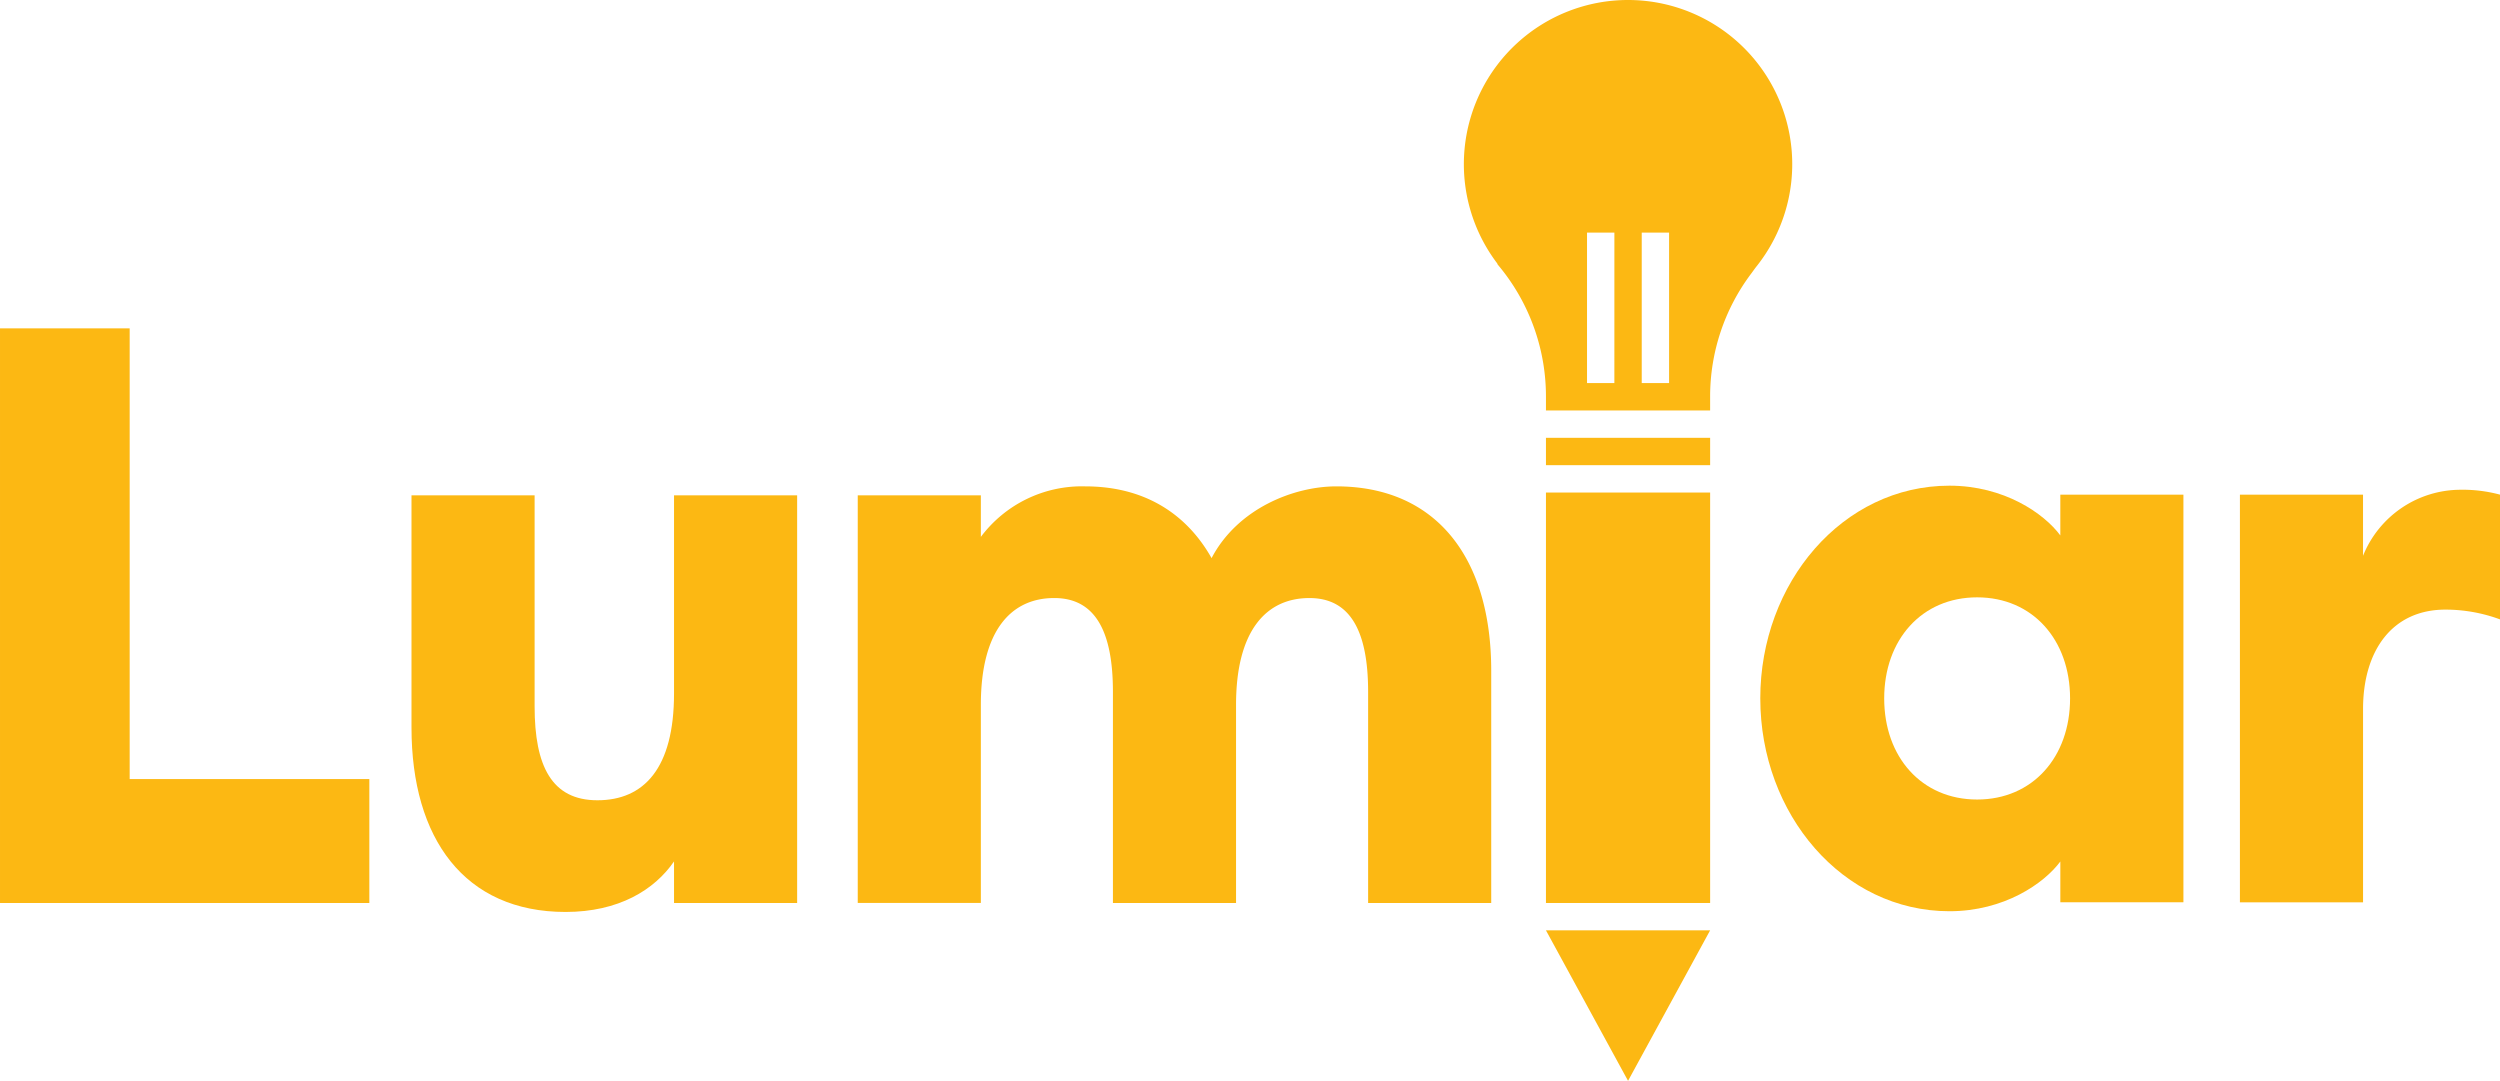 <svg xmlns="http://www.w3.org/2000/svg" width="322" height="139.213" viewBox="0 0 322 139.213">
  <g id="Group_2697" data-name="Group 2697" transform="translate(-81.899 -422.388)">
    <path id="Path_2672" data-name="Path 2672" d="M381.883,422.388a21.148,21.148,0,0,0-16.853,33.922l.057.144q.486.575.939,1.177a26.325,26.325,0,0,1,5.284,15.861v1.762h21.146v-1.762a26.318,26.318,0,0,1,5.286-15.861c.218-.29.5-.7.731-.983a21.146,21.146,0,0,0-16.589-34.26m5.286,49.341h-3.524V452.345h3.524Zm-7.048,0H376.6V452.345h3.524Z" transform="translate(-90.292)" fill="#fcb813"/>
    <rect id="Rectangle_1068" data-name="Rectangle 1068" width="21.147" height="3.524" transform="translate(281.018 478.778)" fill="#fcb813"/>
    <rect id="Rectangle_1069" data-name="Rectangle 1069" width="21.147" height="52.866" transform="translate(281.018 485.827)" fill="#fcb813"/>
    <path id="Path_2673" data-name="Path 2673" d="M376.373,599.6l10.574,19.384L397.52,599.6Z" transform="translate(-95.356 -57.385)" fill="#fcb813"/>
    <path id="Path_2674" data-name="Path 2674" d="M160.281,546.668V516.74h15.857v27.2c0,7.665,2.205,12.076,8.085,12.076,5.986,0,9.872-4.1,9.872-13.756V516.74h15.857v52.506H194.095V563.89c-2.521,3.676-7.141,6.511-13.967,6.511-13.021,0-19.847-9.451-19.847-23.733" transform="translate(-25.381 -30.553)" fill="#fcb813"/>
    <path id="Path_2675" data-name="Path 2675" d="M245.282,516.187h15.856v5.355a16.256,16.256,0,0,1,13.441-6.51c7.561,0,13.021,3.465,16.277,9.241,3.36-6.406,10.606-9.241,16.066-9.241,12.812,0,19.952,9.136,19.952,23.733v29.928H311.019v-27.2c0-7.666-2.205-12.076-7.561-12.076-5.565,0-9.45,4.2-9.45,13.756v25.518H278.15v-27.2c0-7.666-2.205-12.076-7.56-12.076-5.566,0-9.451,4.2-9.451,13.756v25.518H245.282Z" transform="translate(-52.906 -30)" fill="#fcb813"/>
    <path id="Path_2676" data-name="Path 2676" d="M417.2,542.309c0-14.911,10.607-27.408,24.363-27.408,7.036,0,12.181,3.57,14.282,6.406v-5.251H471.7v52.5H455.847v-5.25c-2.1,2.835-7.246,6.406-14.282,6.406-13.756,0-24.363-12.5-24.363-27.408m39.9,0c0-7.56-4.831-13.021-11.971-13.021s-11.971,5.461-11.971,13.021,4.831,13.021,11.971,13.021,11.971-5.46,11.971-13.021" transform="translate(-108.577 -29.957)" fill="#fcb813"/>
    <path id="Path_2677" data-name="Path 2677" d="M508.561,516.308h15.856v7.876a13.57,13.57,0,0,1,12.5-8.506,18.575,18.575,0,0,1,5.145.63v16.067a20.292,20.292,0,0,0-7.036-1.26c-6.826,0-10.606,5.25-10.606,12.812v24.887H508.561Z" transform="translate(-138.16 -30.209)" fill="#fcb813"/>
    <path id="Path_2678" data-name="Path 2678" d="M98.6,542.984V484.934H81.9v74.012h47.57V542.984Z" transform="translate(0 -20.253)" fill="#fcb813"/>
  </g>
</svg>
